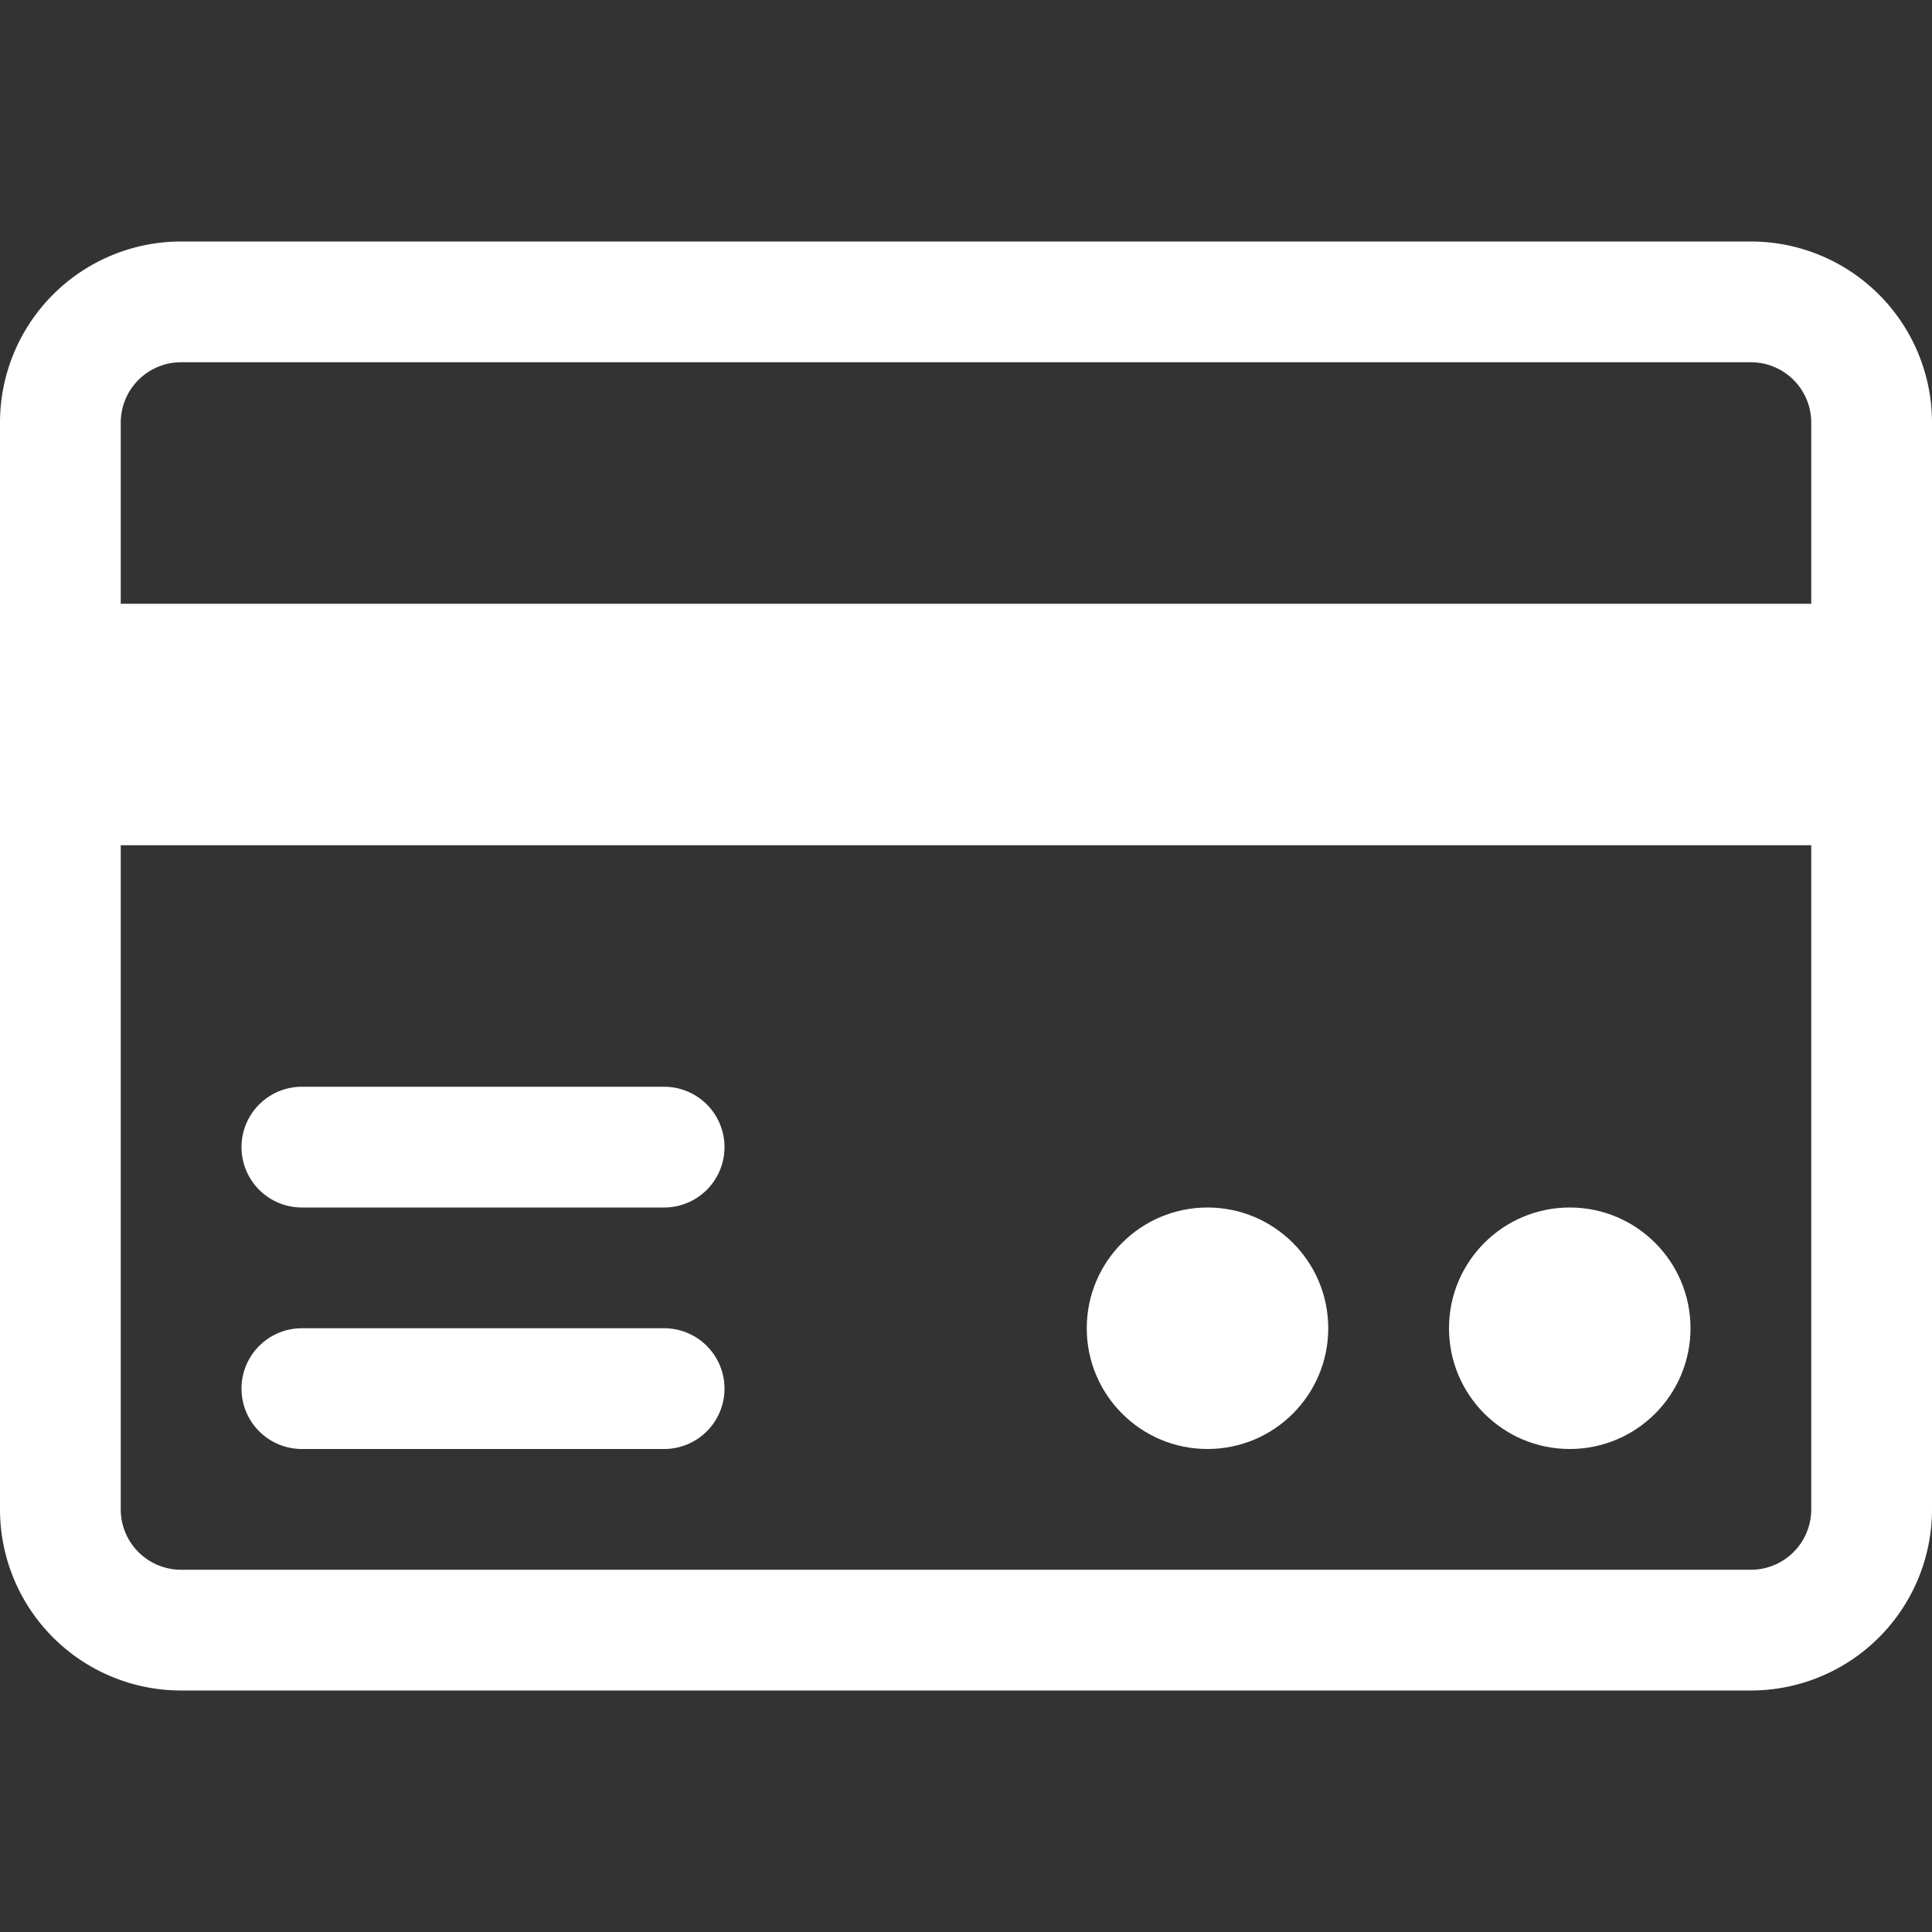 <svg xmlns="http://www.w3.org/2000/svg" viewBox="0 0 128 128" fill="#fff"><rect x="0" y="0" width="128" height="128" fill="#333333" stroke="none"/><circle cx="104" cy="88" r="8"/><circle cx="80" cy="88" r="8"/><path d="M44 80H20a4 4 0 010-8h24a4 4 0 010 8zm0 16H20a4 4 0 010-8h24a4 4 0 010 8z"/><path d="M116 16H12A12 12 0 000 28v72a12 12 0 0012 12h104a12 12 0 0012-12V28a12 12 0 00-12-12zM12 24h104a4 4 0 014 4v12H8V28a4 4 0 014-4zm104 80H12a4 4 0 01-4-4V56h112v44a4 4 0 01-4 4z"/></svg>